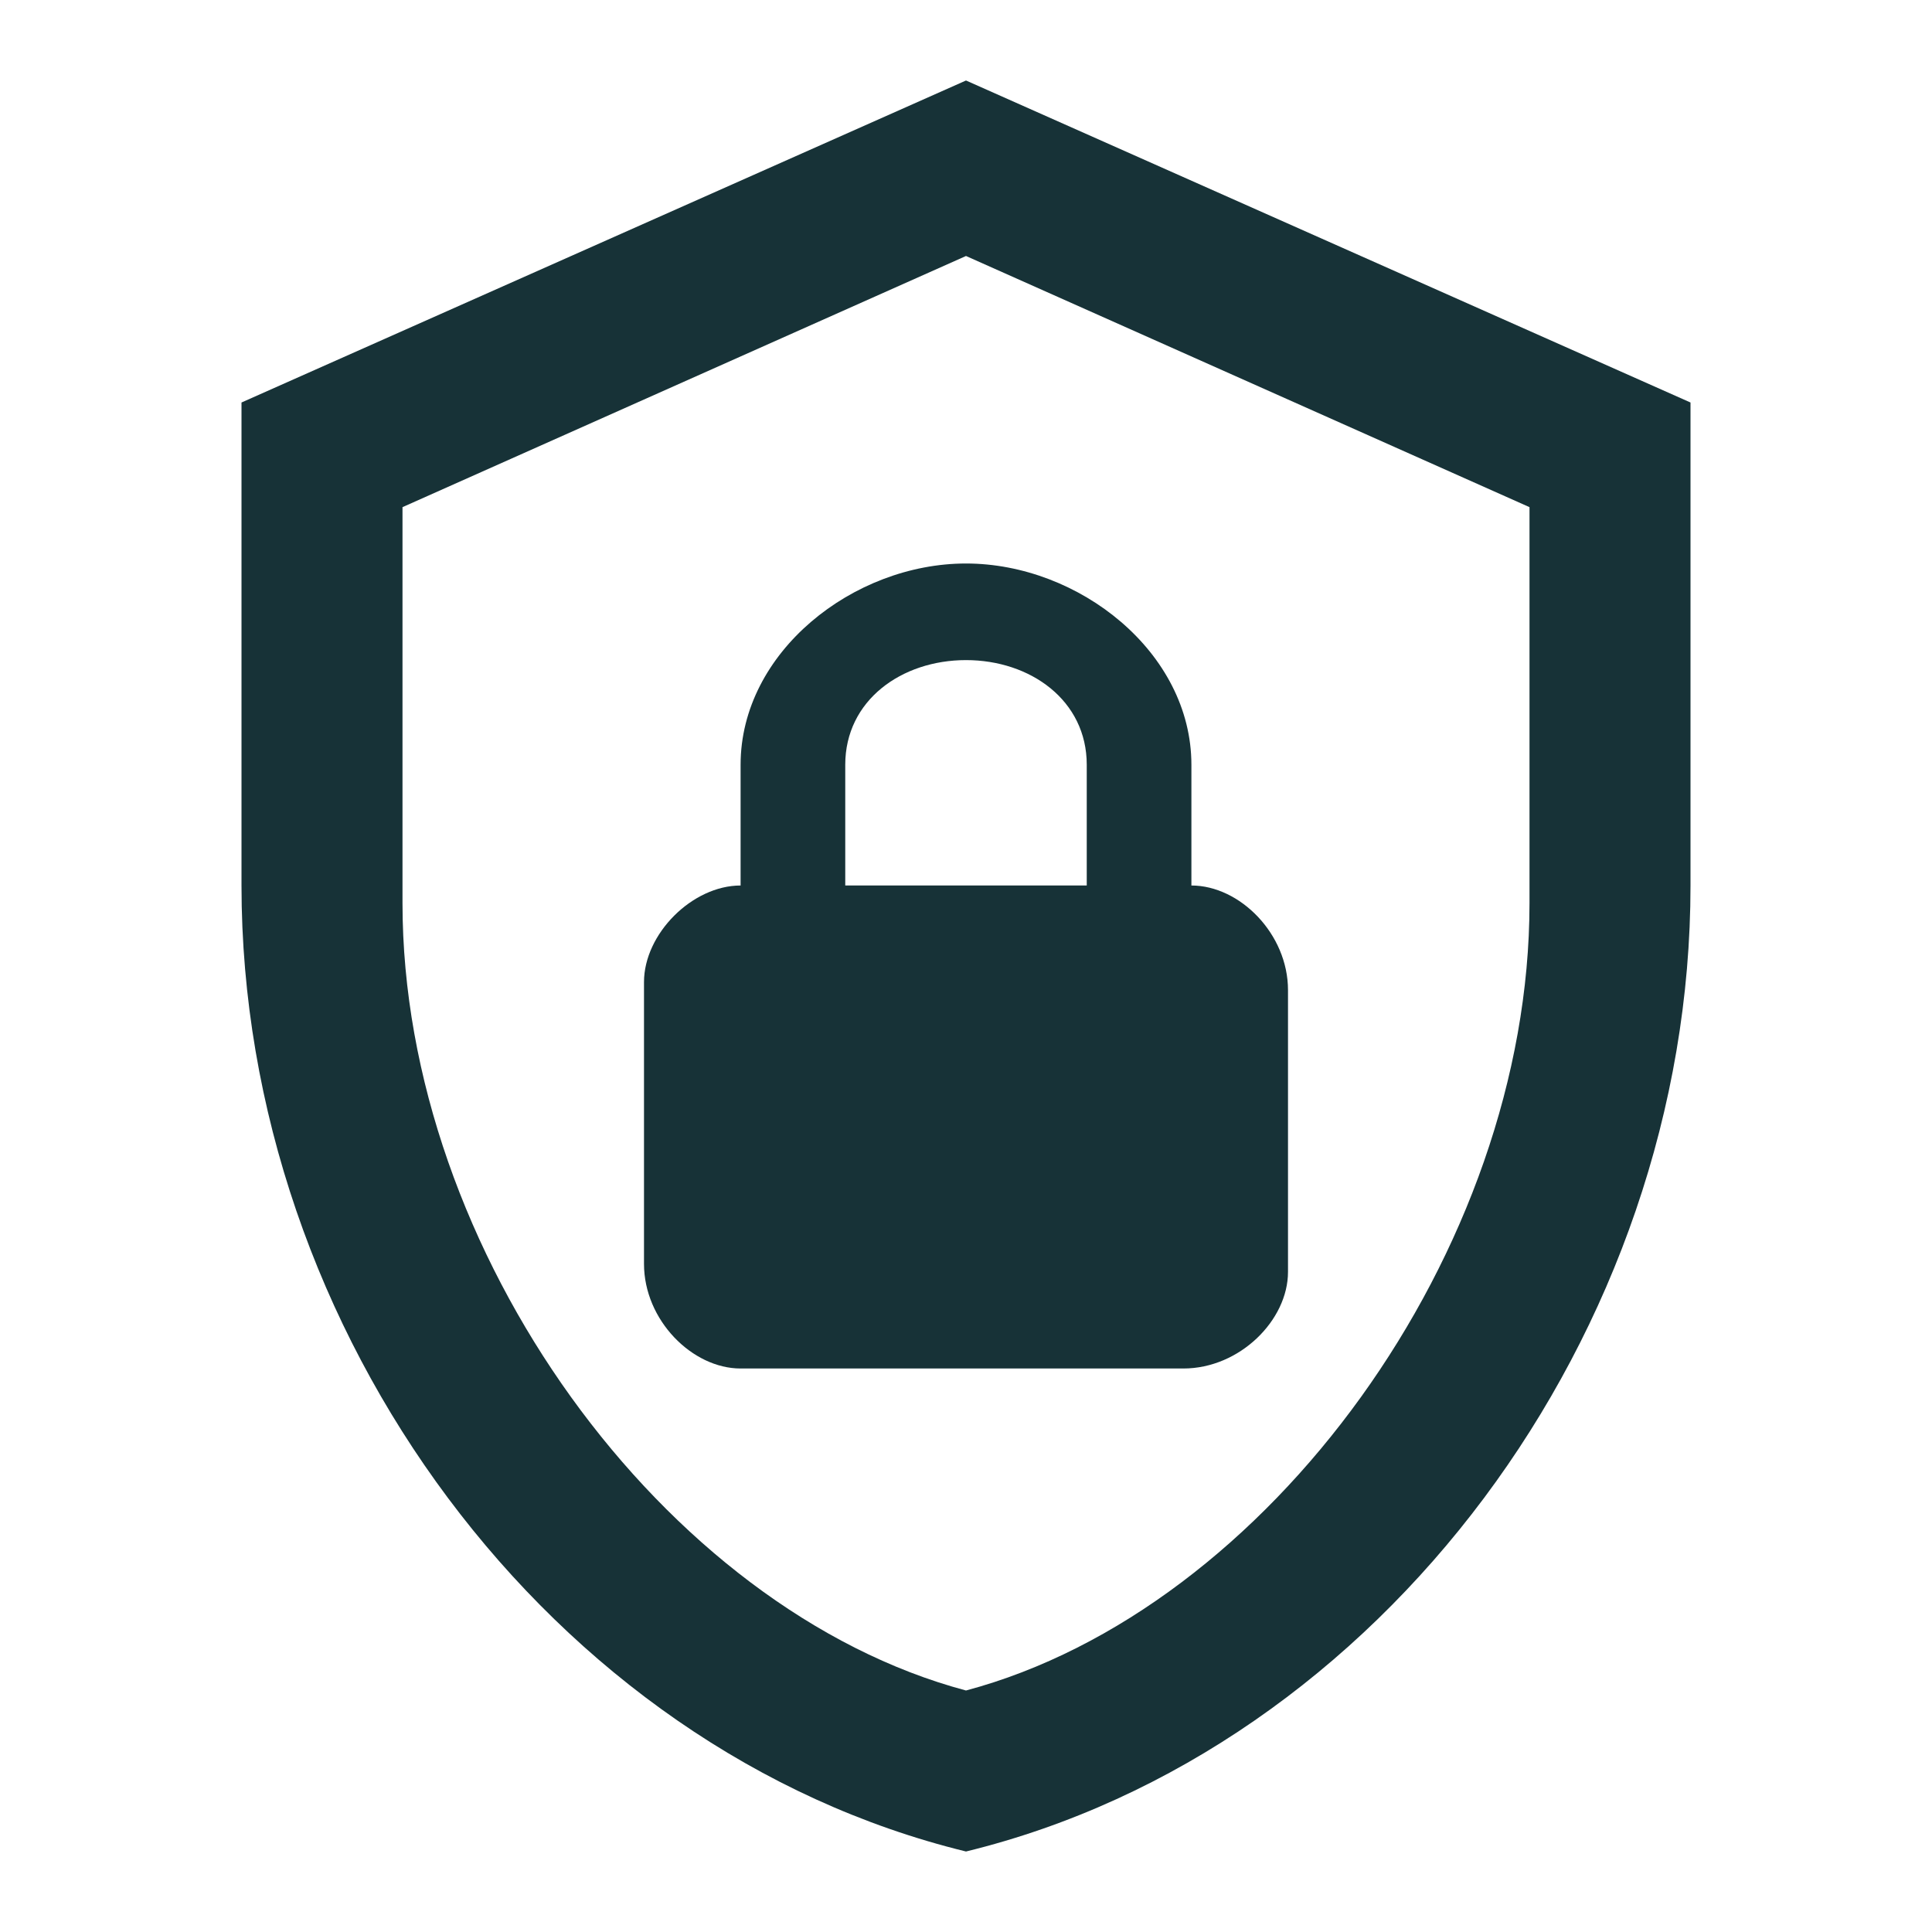 <svg width="24" height="24" viewBox="0 0 24 24" fill="none" xmlns="http://www.w3.org/2000/svg">
<path d="M21 11C21 16.55 17.16 21.74 12 23C6.84 21.74 3 16.55 3 11V5L12 1L21 5V11ZM12 21C15.75 20 19 15.54 19 11.22V6.3L12 3.18L5 6.3V11.22C5 15.54 8.25 20 12 21ZM14.8 11V9.5C14.8 8.1 13.4 7 12 7C10.6 7 9.2 8.1 9.2 9.5V11C8.6 11 8 11.6 8 12.2V15.7C8 16.4 8.6 17 9.2 17H14.7C15.4 17 16 16.4 16 15.8V12.3C16 11.6 15.4 11 14.8 11ZM13.5 11H10.5V9.5C10.5 8.7 11.2 8.2 12 8.2C12.8 8.2 13.5 8.7 13.5 9.5V11Z" fill="#173237"/>
</svg>
